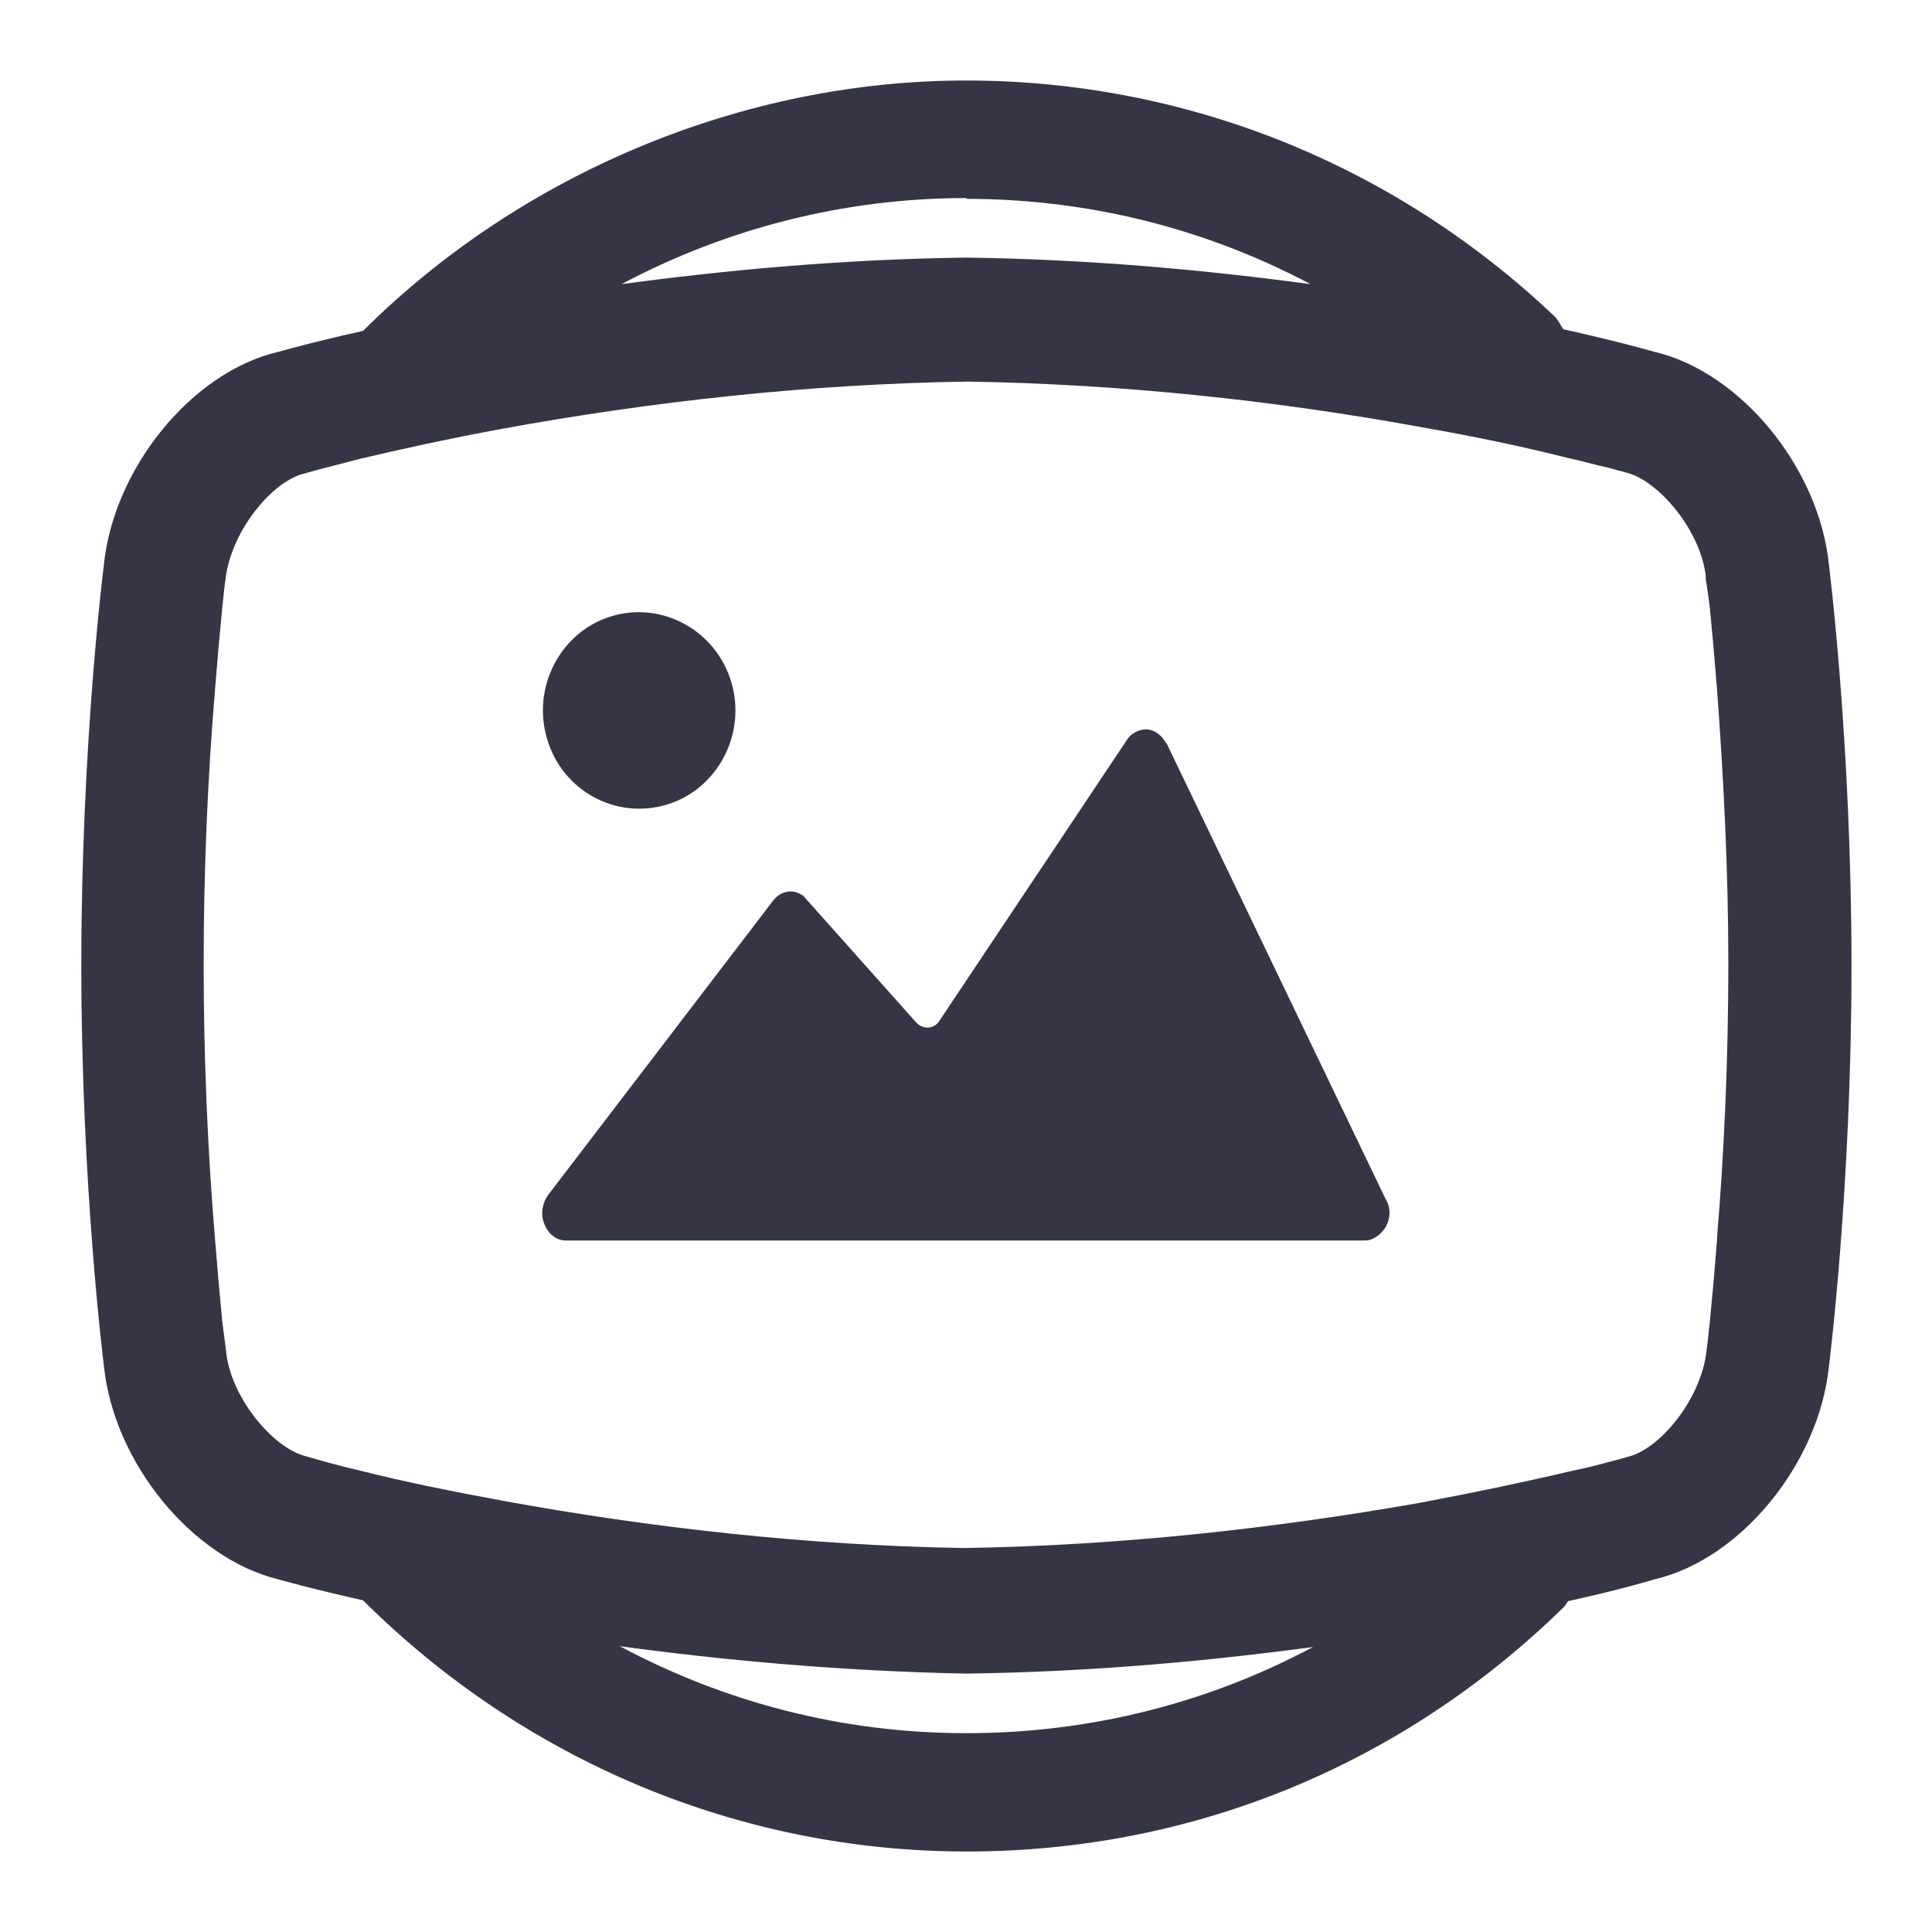 <svg width="24" height="24" viewBox="0 0 24 24" fill="none" xmlns="http://www.w3.org/2000/svg">
<path d="M14.49 9.24C14.44 9.14 14.35 9.07 14.25 9.06C14.15 9.06 14.06 9.1 14 9.19L11.67 12.68C11.6 12.79 11.46 12.79 11.38 12.7L9.98 11.13C9.86 11.04 9.71 11.06 9.61 11.18L6.82 14.83C6.74 14.93 6.71 15.08 6.76 15.2C6.81 15.33 6.91 15.41 7.03 15.41H16.96C17.05 15.41 17.16 15.34 17.22 15.23C17.27 15.13 17.28 15.01 17.22 14.91L14.49 9.23V9.24Z" fill="#363545"/>
<path d="M22.72 7.02C22.6 5.81 21.62 4.62 20.55 4.37C20.55 4.37 20.14 4.25 19.42 4.09C19.38 4.03 19.35 3.96 19.29 3.91C17.32 2.05 14.74 1 12 1C9.26 1 6.5 2.13 4.51 4.11C3.84 4.26 3.46 4.37 3.46 4.37C2.38 4.62 1.41 5.82 1.29 7.02C1.29 7.02 1.01 9.22 1.01 11.99C1.01 14.76 1.29 16.96 1.29 16.96C1.41 18.17 2.39 19.36 3.46 19.62C3.46 19.62 3.84 19.73 4.51 19.88C6.5 21.86 9.17 23 12.01 23C14.85 23 17.45 21.9 19.43 19.96C19.44 19.95 19.45 19.93 19.46 19.92C19.46 19.92 19.47 19.9 19.48 19.89C20.16 19.74 20.55 19.62 20.55 19.62C21.63 19.37 22.6 18.17 22.72 16.97C22.72 16.97 23 14.77 23 12C23 9.23 22.72 7.02 22.72 7.02ZM12 2.47C13.52 2.47 14.98 2.84 16.28 3.53C15.02 3.36 13.56 3.22 12 3.2C10.44 3.22 8.98 3.36 7.72 3.53C9.02 2.84 10.48 2.46 12.01 2.46L12 2.47ZM12 21.53C10.47 21.53 9.01 21.15 7.7 20.45C8.96 20.62 10.43 20.76 12 20.79C13.57 20.77 15.04 20.63 16.31 20.46C15 21.16 13.53 21.53 12.01 21.53H12ZM21.33 15.4C21.3 15.78 21.27 16.12 21.24 16.42C21.22 16.6 21.21 16.71 21.2 16.77C21.14 17.37 20.62 18.01 20.21 18.1L20.14 18.12C20.14 18.12 20.07 18.14 19.99 18.16C19.85 18.2 19.68 18.24 19.49 18.28C18.94 18.41 18.32 18.54 17.63 18.67C15.81 18.99 13.9 19.2 11.98 19.23C10.05 19.2 8.08 18.98 6.23 18.64C5.58 18.52 4.99 18.4 4.48 18.27C4.18 18.2 3.97 18.14 3.87 18.11L3.8 18.09C3.39 17.99 2.87 17.36 2.81 16.8C2.8 16.7 2.78 16.58 2.76 16.4C2.73 16.1 2.7 15.76 2.67 15.38C2.58 14.3 2.53 13.15 2.53 11.98C2.53 10.81 2.58 9.66 2.67 8.58C2.7 8.2 2.73 7.86 2.76 7.56C2.78 7.38 2.79 7.26 2.8 7.21C2.86 6.61 3.38 5.97 3.79 5.88L3.86 5.86C3.96 5.83 4.17 5.78 4.47 5.7C4.98 5.58 5.57 5.45 6.22 5.33C8.08 4.99 10.04 4.77 12.02 4.74C13.9 4.77 15.81 4.97 17.62 5.3C18.31 5.42 18.93 5.55 19.48 5.69C19.67 5.73 19.83 5.78 19.98 5.81C20.06 5.83 20.11 5.85 20.13 5.85L20.2 5.87C20.61 5.97 21.13 6.6 21.19 7.16V7.2C21.2 7.26 21.22 7.38 21.24 7.55C21.27 7.85 21.3 8.19 21.33 8.57C21.41 9.65 21.47 10.8 21.47 11.97C21.47 13.14 21.42 14.29 21.33 15.37V15.4Z" fill="#363545"/>
<path d="M8.23 10.01C8.87 9.85 9.26 9.18 9.1 8.53C8.94 7.88 8.29 7.48 7.65 7.64C7.01 7.8 6.62 8.47 6.78 9.12C6.94 9.78 7.59 10.17 8.23 10.01Z" fill="#363545"/>
</svg>
